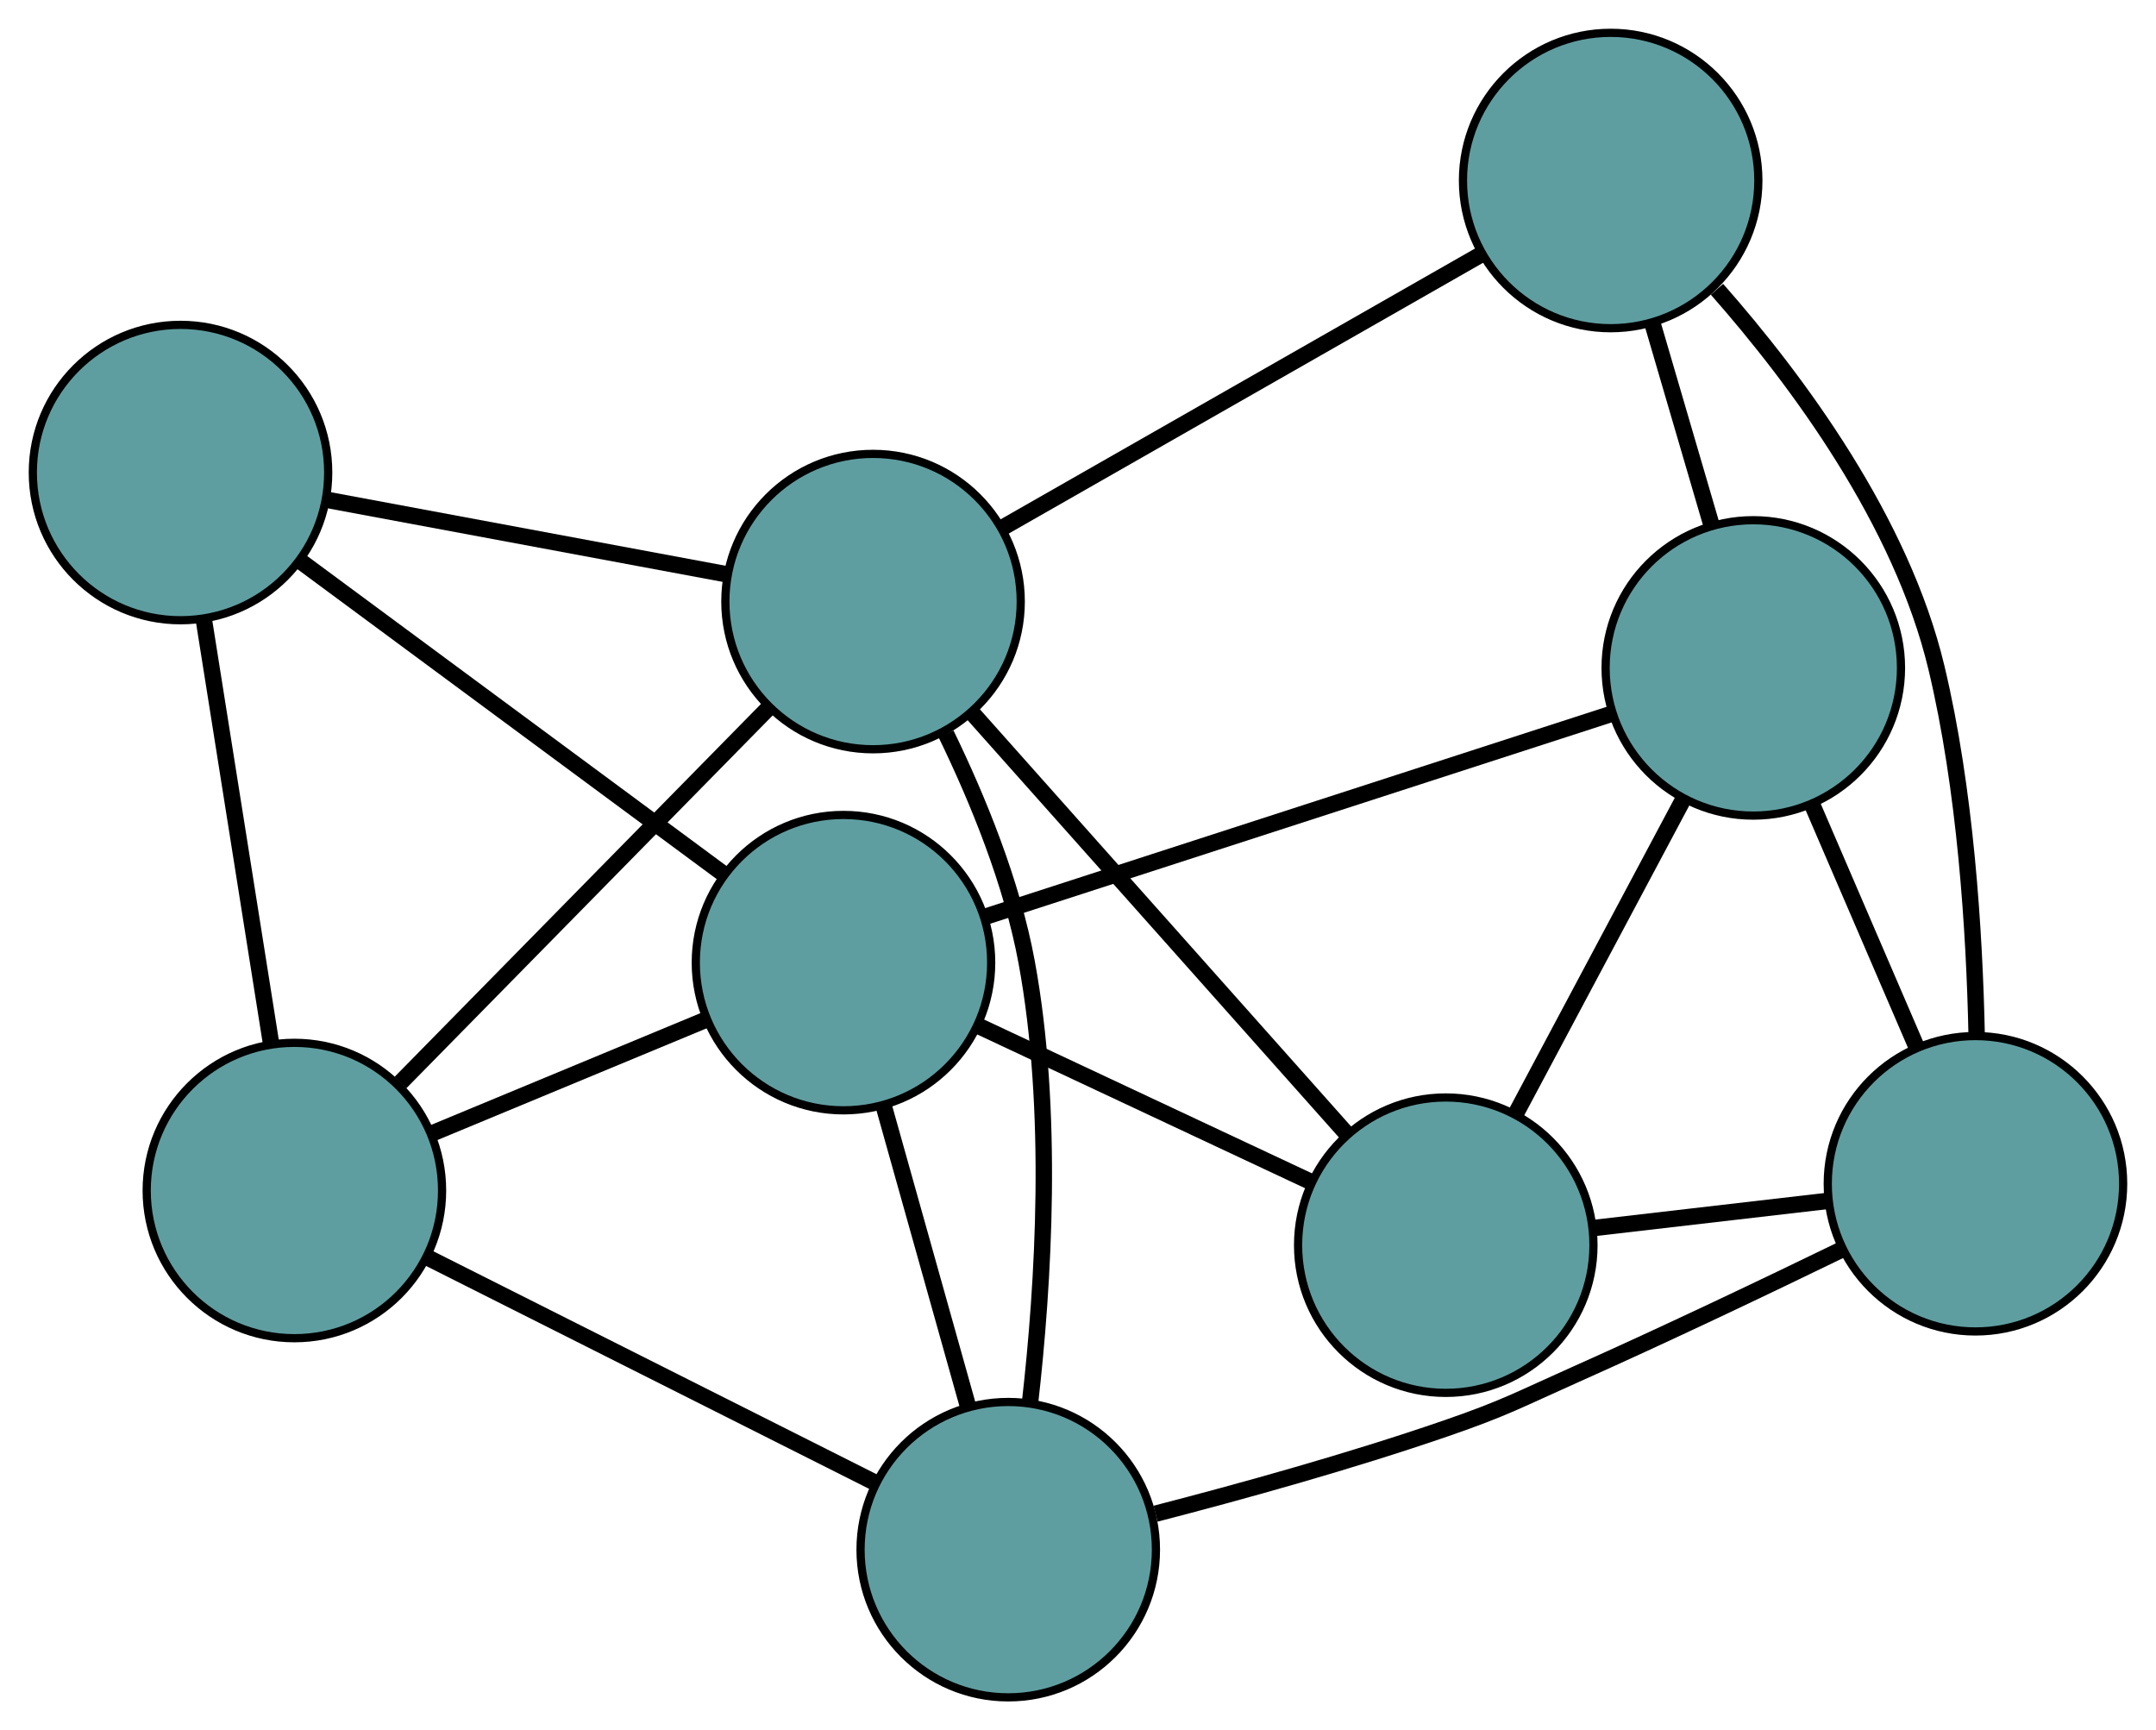 <?xml version="1.0" encoding="UTF-8" standalone="no"?>
<!DOCTYPE svg PUBLIC "-//W3C//DTD SVG 1.1//EN"
 "http://www.w3.org/Graphics/SVG/1.1/DTD/svg11.dtd">
<!-- Generated by graphviz version 2.36.0 (20140111.2315)
 -->
<!-- Title: G Pages: 1 -->
<svg width="100%" height="100%"
 viewBox="0.00 0.00 262.76 210.86" xmlns="http://www.w3.org/2000/svg" xmlns:xlink="http://www.w3.org/1999/xlink">
<g id="graph0" class="graph" transform="scale(1 1) rotate(0) translate(4 206.861)">
<title>G</title>
<!-- 0 -->
<g id="node1" class="node"><title>0</title>
<ellipse fill="cadetblue" stroke="black" cx="172.202" cy="-55.109" rx="18" ry="18"/>
</g>
<!-- 4 -->
<g id="node5" class="node"><title>4</title>
<ellipse fill="cadetblue" stroke="black" cx="209.681" cy="-125.462" rx="18" ry="18"/>
</g>
<!-- 0&#45;&#45;4 -->
<g id="edge1" class="edge"><title>0&#45;&#45;4</title>
<path fill="none" stroke="black" stroke-width="2" d="M180.706,-71.074C186.84,-82.587 195.084,-98.062 201.21,-109.561"/>
</g>
<!-- 6 -->
<g id="node7" class="node"><title>6</title>
<ellipse fill="cadetblue" stroke="black" cx="236.756" cy="-62.594" rx="18" ry="18"/>
</g>
<!-- 0&#45;&#45;6 -->
<g id="edge2" class="edge"><title>0&#45;&#45;6</title>
<path fill="none" stroke="black" stroke-width="2" d="M190.184,-57.194C199.137,-58.232 209.93,-59.484 218.871,-60.52"/>
</g>
<!-- 7 -->
<g id="node8" class="node"><title>7</title>
<ellipse fill="cadetblue" stroke="black" cx="98.798" cy="-89.542" rx="18" ry="18"/>
</g>
<!-- 0&#45;&#45;7 -->
<g id="edge3" class="edge"><title>0&#45;&#45;7</title>
<path fill="none" stroke="black" stroke-width="2" d="M155.545,-62.923C143.448,-68.597 127.159,-76.238 115.136,-81.878"/>
</g>
<!-- 8 -->
<g id="node9" class="node"><title>8</title>
<ellipse fill="cadetblue" stroke="black" cx="102.402" cy="-133.546" rx="18" ry="18"/>
</g>
<!-- 0&#45;&#45;8 -->
<g id="edge4" class="edge"><title>0&#45;&#45;8</title>
<path fill="none" stroke="black" stroke-width="2" d="M160.044,-68.772C147.232,-83.169 127.179,-105.703 114.421,-120.04"/>
</g>
<!-- 1 -->
<g id="node2" class="node"><title>1</title>
<ellipse fill="cadetblue" stroke="black" cx="192.297" cy="-184.861" rx="18" ry="18"/>
</g>
<!-- 1&#45;&#45;4 -->
<g id="edge5" class="edge"><title>1&#45;&#45;4</title>
<path fill="none" stroke="black" stroke-width="2" d="M197.419,-167.361C199.662,-159.695 202.29,-150.717 204.536,-143.043"/>
</g>
<!-- 1&#45;&#45;6 -->
<g id="edge6" class="edge"><title>1&#45;&#45;6</title>
<path fill="none" stroke="black" stroke-width="2" d="M205.256,-171.606C215.13,-160.393 227.733,-143.338 232.001,-125.489 235.54,-110.685 236.638,-93.415 236.902,-80.721"/>
</g>
<!-- 1&#45;&#45;8 -->
<g id="edge7" class="edge"><title>1&#45;&#45;8</title>
<path fill="none" stroke="black" stroke-width="2" d="M176.639,-175.923C160.24,-166.562 134.627,-151.941 118.183,-142.554"/>
</g>
<!-- 2 -->
<g id="node3" class="node"><title>2</title>
<ellipse fill="cadetblue" stroke="black" cx="118.878" cy="-18" rx="18" ry="18"/>
</g>
<!-- 5 -->
<g id="node6" class="node"><title>5</title>
<ellipse fill="cadetblue" stroke="black" cx="31.878" cy="-61.77" rx="18" ry="18"/>
</g>
<!-- 2&#45;&#45;5 -->
<g id="edge8" class="edge"><title>2&#45;&#45;5</title>
<path fill="none" stroke="black" stroke-width="2" d="M102.514,-26.233C86.96,-34.058 63.699,-45.761 48.169,-53.574"/>
</g>
<!-- 2&#45;&#45;6 -->
<g id="edge9" class="edge"><title>2&#45;&#45;6</title>
<path fill="none" stroke="black" stroke-width="2" d="M136.833,-22.384C147.264,-25.078 160.603,-28.776 172.235,-32.789 179.412,-35.266 181.074,-36.257 188.008,-39.35 198.968,-44.239 211.155,-50.05 220.602,-54.639"/>
</g>
<!-- 2&#45;&#45;7 -->
<g id="edge10" class="edge"><title>2&#45;&#45;7</title>
<path fill="none" stroke="black" stroke-width="2" d="M113.914,-35.684C110.802,-46.774 106.806,-61.01 103.705,-72.061"/>
</g>
<!-- 2&#45;&#45;8 -->
<g id="edge11" class="edge"><title>2&#45;&#45;8</title>
<path fill="none" stroke="black" stroke-width="2" d="M121.523,-35.82C123.191,-50.409 124.462,-71.519 121.118,-89.626 119.342,-99.244 115.227,-109.327 111.306,-117.403"/>
</g>
<!-- 3 -->
<g id="node4" class="node"><title>3</title>
<ellipse fill="cadetblue" stroke="black" cx="18" cy="-149.27" rx="18" ry="18"/>
</g>
<!-- 3&#45;&#45;5 -->
<g id="edge12" class="edge"><title>3&#45;&#45;5</title>
<path fill="none" stroke="black" stroke-width="2" d="M20.875,-131.14C23.273,-116.023 26.67,-94.604 29.054,-79.578"/>
</g>
<!-- 3&#45;&#45;7 -->
<g id="edge13" class="edge"><title>3&#45;&#45;7</title>
<path fill="none" stroke="black" stroke-width="2" d="M32.82,-138.315C47.398,-127.538 69.526,-111.18 84.073,-100.428"/>
</g>
<!-- 3&#45;&#45;8 -->
<g id="edge14" class="edge"><title>3&#45;&#45;8</title>
<path fill="none" stroke="black" stroke-width="2" d="M35.9,-145.936C50.223,-143.267 70.212,-139.543 84.528,-136.876"/>
</g>
<!-- 4&#45;&#45;6 -->
<g id="edge15" class="edge"><title>4&#45;&#45;6</title>
<path fill="none" stroke="black" stroke-width="2" d="M216.936,-108.615C220.821,-99.595 225.593,-88.516 229.48,-79.488"/>
</g>
<!-- 4&#45;&#45;7 -->
<g id="edge16" class="edge"><title>4&#45;&#45;7</title>
<path fill="none" stroke="black" stroke-width="2" d="M192.355,-119.85C171.524,-113.102 136.779,-101.846 116.002,-95.115"/>
</g>
<!-- 5&#45;&#45;7 -->
<g id="edge17" class="edge"><title>5&#45;&#45;7</title>
<path fill="none" stroke="black" stroke-width="2" d="M48.765,-68.778C58.987,-73.02 71.97,-78.408 82.149,-82.632"/>
</g>
<!-- 5&#45;&#45;8 -->
<g id="edge18" class="edge"><title>5&#45;&#45;8</title>
<path fill="none" stroke="black" stroke-width="2" d="M44.813,-74.935C57.538,-87.886 76.853,-107.543 89.549,-120.465"/>
</g>
</g>
</svg>

